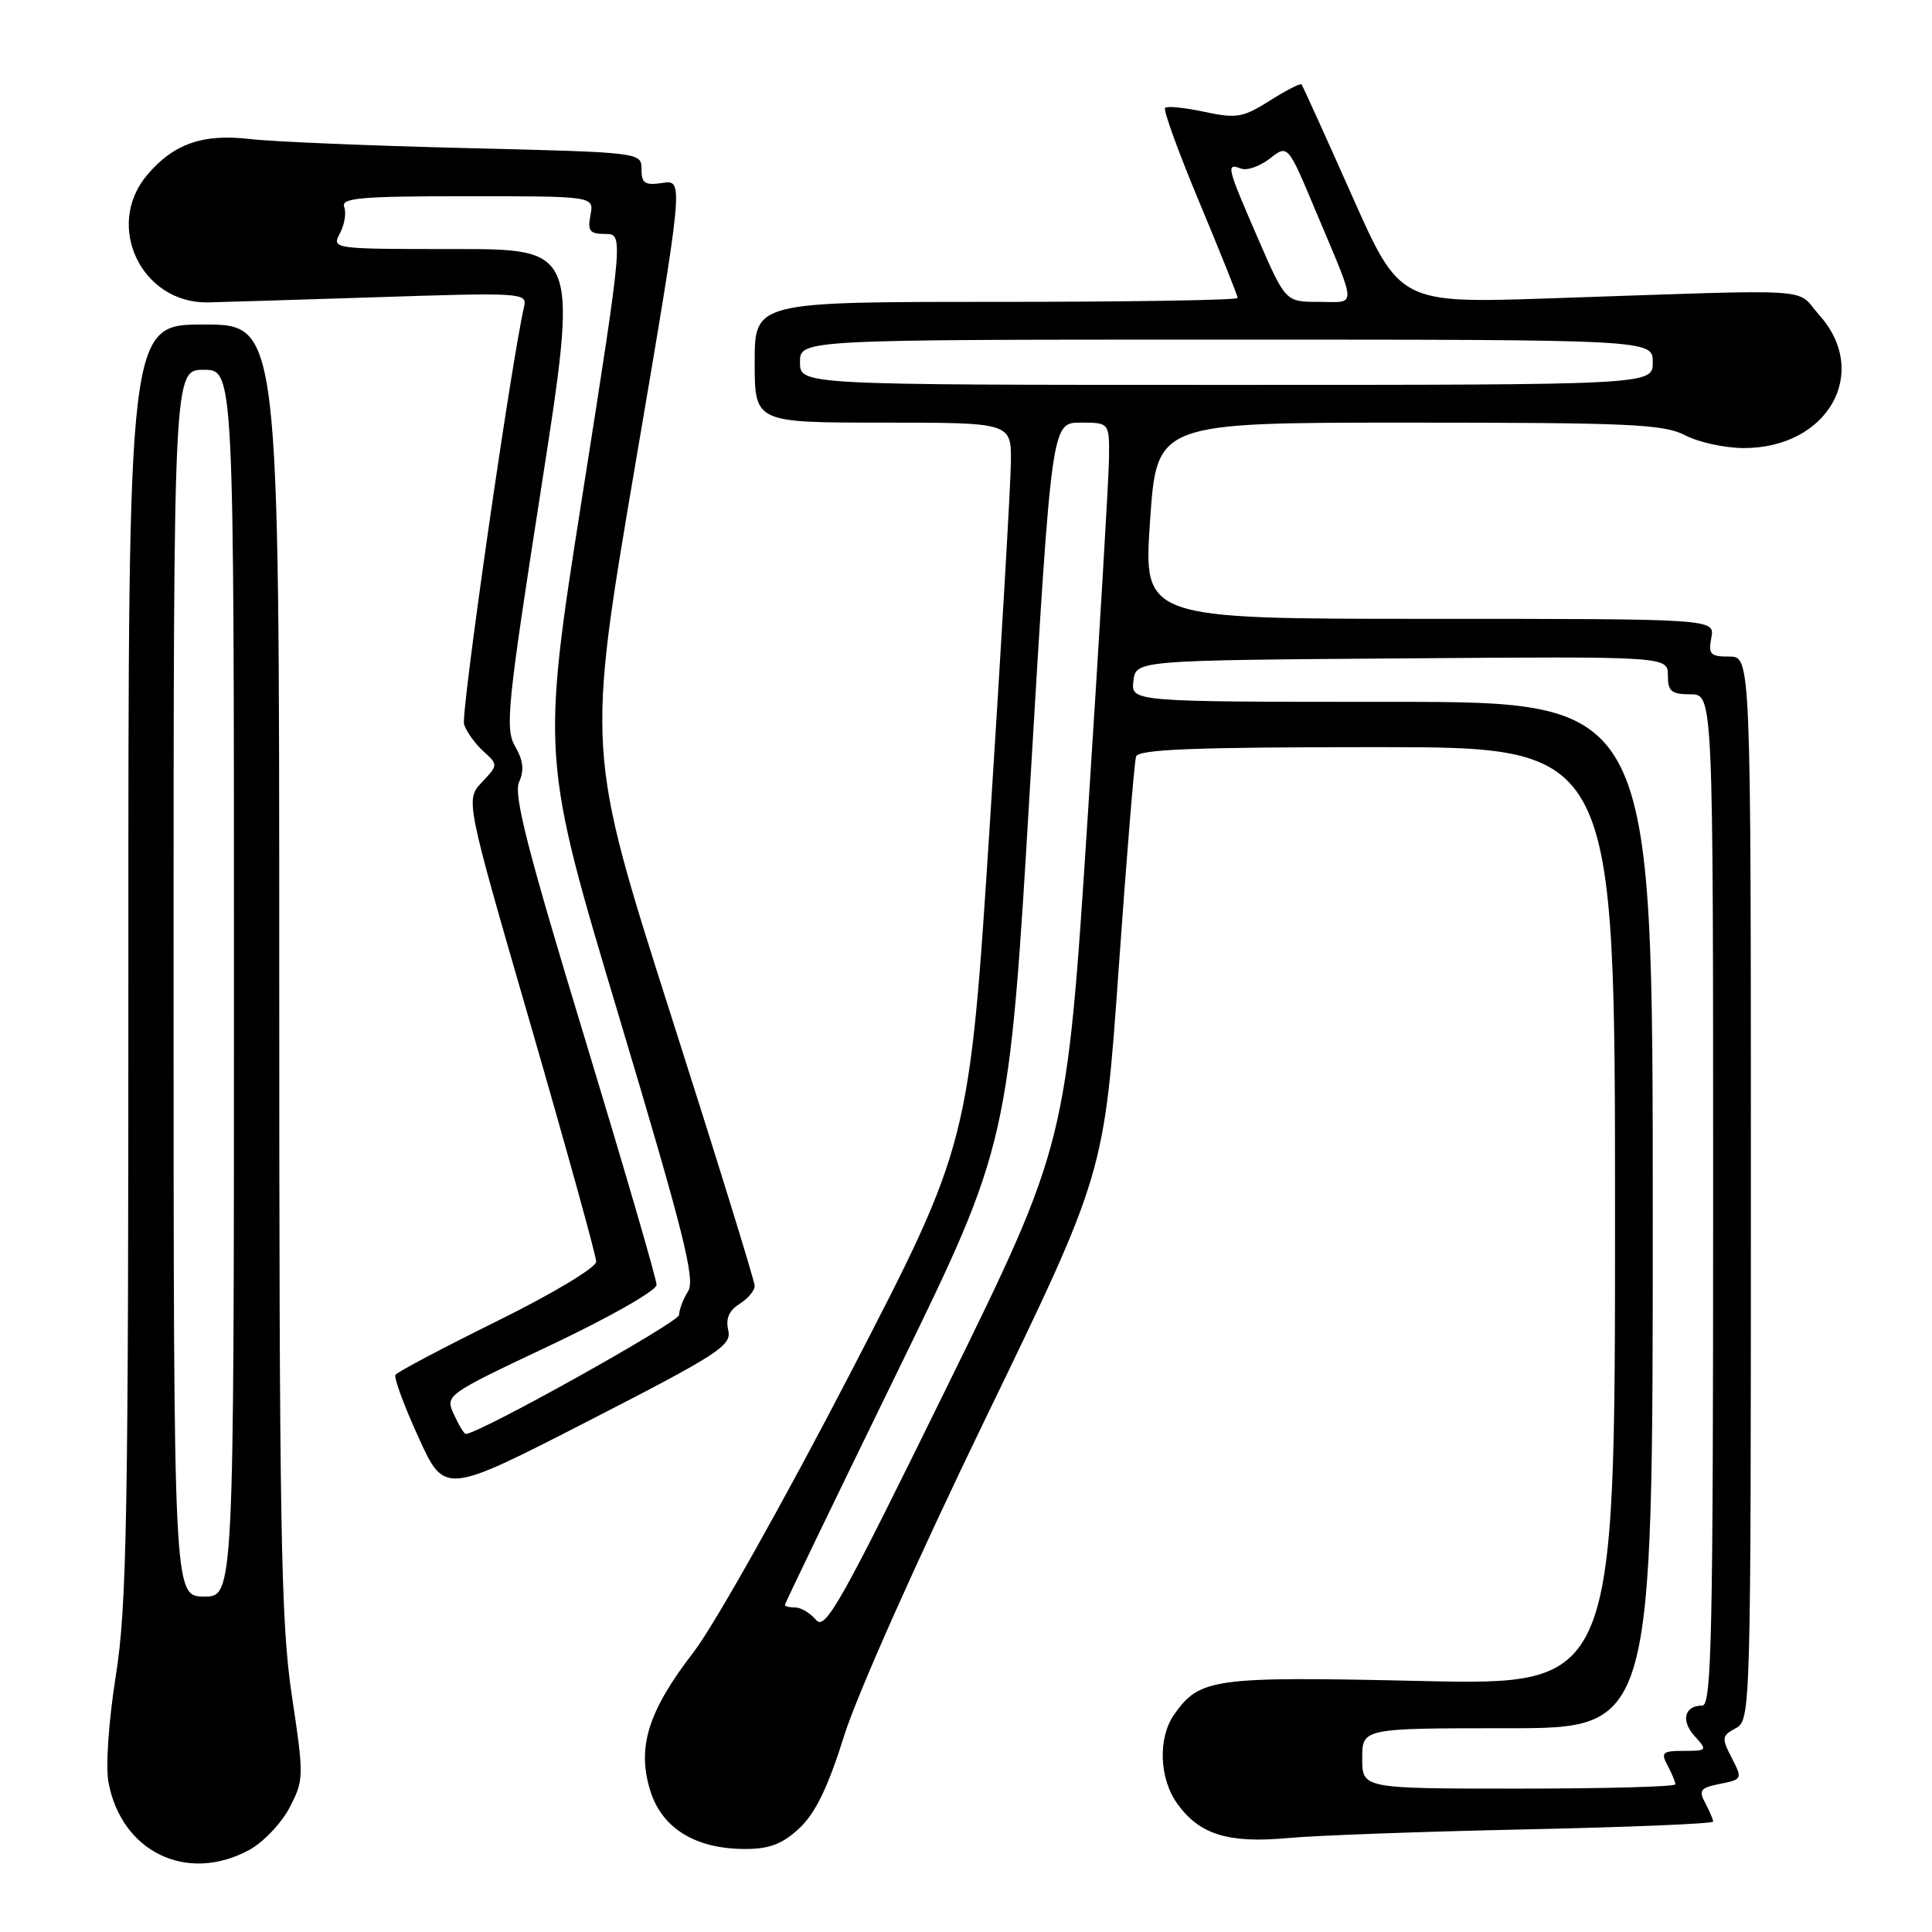 <?xml version="1.0" encoding="UTF-8" standalone="no"?>
<!DOCTYPE svg PUBLIC "-//W3C//DTD SVG 1.1//EN" "http://www.w3.org/Graphics/SVG/1.1/DTD/svg11.dtd" >
<svg xmlns="http://www.w3.org/2000/svg" xmlns:xlink="http://www.w3.org/1999/xlink" version="1.1" viewBox="0 0 256 256">
 <g >
 <path fill="currentColor"
d=" M 32.97 245.16 C 34.85 244.15 37.28 241.61 38.36 239.53 C 40.28 235.84 40.29 235.45 38.66 224.61 C 37.21 214.89 37.00 202.62 37.00 128.23 C 37.00 43.00 37.00 43.00 27.00 43.00 C 17.00 43.00 17.00 43.00 17.01 127.25 C 17.02 201.03 16.81 212.81 15.35 222.01 C 14.40 228.01 13.98 234.09 14.37 236.16 C 16.10 245.39 24.74 249.57 32.97 245.16 Z  M 105.92 242.25 C 108.05 240.26 109.70 236.86 111.87 229.95 C 113.57 224.52 121.65 206.39 130.59 187.95 C 146.31 155.50 146.31 155.50 148.22 128.50 C 149.27 113.65 150.31 100.94 150.53 100.25 C 150.84 99.29 158.13 99.00 182.47 99.00 C 214.00 99.00 214.00 99.00 214.00 161.15 C 214.00 223.31 214.00 223.31 188.29 222.74 C 160.68 222.12 158.96 222.36 155.56 227.22 C 153.42 230.28 153.60 235.64 155.97 238.96 C 158.91 243.09 162.73 244.28 170.67 243.55 C 174.43 243.20 188.64 242.69 202.25 242.40 C 215.86 242.11 227.00 241.65 227.00 241.37 C 227.00 241.09 226.53 239.99 225.96 238.92 C 225.05 237.22 225.30 236.89 227.92 236.37 C 230.87 235.78 230.90 235.71 229.46 232.92 C 228.10 230.29 228.14 230.00 229.99 229.00 C 231.97 227.94 232.00 226.97 232.00 157.46 C 232.00 87.00 232.00 87.00 229.14 87.00 C 226.63 87.00 226.34 86.70 226.76 84.50 C 227.23 82.00 227.23 82.00 189.37 82.00 C 151.50 82.00 151.50 82.00 152.39 69.00 C 153.28 56.00 153.28 56.00 186.69 56.00 C 216.01 56.00 220.49 56.21 223.30 57.68 C 225.06 58.60 228.53 59.36 231.02 59.37 C 242.17 59.41 247.89 49.39 241.08 41.77 C 237.77 38.06 241.84 38.31 205.49 39.53 C 185.48 40.20 185.48 40.20 179.11 25.85 C 175.60 17.96 172.61 11.36 172.46 11.18 C 172.31 11.00 170.42 11.97 168.25 13.34 C 164.70 15.58 163.86 15.73 159.59 14.82 C 156.99 14.26 154.64 14.03 154.38 14.29 C 154.11 14.56 156.17 20.22 158.95 26.87 C 161.73 33.52 164.00 39.20 164.00 39.48 C 164.00 39.77 149.60 40.00 132.00 40.00 C 100.00 40.00 100.00 40.00 100.00 48.00 C 100.00 56.00 100.00 56.00 117.00 56.00 C 134.00 56.00 134.00 56.00 133.95 61.25 C 133.92 64.14 132.67 85.62 131.17 109.00 C 128.44 151.50 128.44 151.50 112.65 182.00 C 103.89 198.90 94.65 215.34 91.93 218.88 C 85.85 226.75 84.36 231.57 86.19 237.35 C 87.75 242.29 92.19 245.00 98.73 245.00 C 101.97 245.00 103.66 244.35 105.92 242.25 Z  M 96.50 176.27 C 96.13 174.73 96.60 173.65 97.99 172.78 C 99.09 172.09 100.00 171.01 100.00 170.39 C 100.00 169.76 94.99 153.56 88.86 134.38 C 77.73 99.50 77.73 99.50 84.16 61.67 C 90.60 23.83 90.60 23.83 87.80 24.24 C 85.45 24.59 85.00 24.30 85.00 22.42 C 85.00 20.19 84.97 20.19 61.75 19.62 C 48.96 19.31 36.11 18.77 33.20 18.43 C 26.88 17.68 22.99 19.04 19.48 23.21 C 13.84 29.91 18.71 40.17 27.50 40.07 C 28.60 40.05 38.59 39.75 49.69 39.39 C 69.14 38.75 69.87 38.80 69.45 40.61 C 67.74 47.97 61.04 94.56 61.49 95.97 C 61.80 96.94 62.95 98.55 64.04 99.54 C 66.02 101.33 66.02 101.35 63.85 103.66 C 61.67 105.98 61.67 105.98 70.34 135.89 C 75.10 152.35 79.00 166.43 79.00 167.18 C 79.00 167.95 73.23 171.42 65.91 175.03 C 58.71 178.59 52.63 181.80 52.40 182.17 C 52.17 182.54 53.54 186.27 55.45 190.45 C 58.91 198.06 58.91 198.06 77.97 188.28 C 95.24 179.42 96.97 178.29 96.50 176.27 Z  M 23.00 130.25 C 23.00 49.00 23.00 49.00 27.00 49.00 C 31.00 49.00 31.00 49.00 31.00 130.30 C 31.00 211.60 31.00 211.60 27.00 211.55 C 23.01 211.50 23.01 211.50 23.00 130.25 Z  M 180.50 233.00 C 180.50 229.00 180.50 229.00 199.75 229.00 C 219.00 229.00 219.00 229.00 219.00 161.00 C 219.00 93.00 219.00 93.00 184.43 93.00 C 149.87 93.00 149.87 93.00 150.18 90.25 C 150.50 87.50 150.50 87.50 185.75 87.24 C 221.00 86.97 221.00 86.97 221.00 89.49 C 221.00 91.61 221.46 92.00 224.00 92.00 C 227.00 92.00 227.00 92.00 227.00 159.00 C 227.00 216.67 226.80 226.00 225.56 226.00 C 223.18 226.00 222.69 228.00 224.56 230.06 C 226.26 231.94 226.21 232.00 223.12 232.00 C 220.28 232.00 220.04 232.21 220.96 233.93 C 221.53 235.00 222.00 236.12 222.00 236.43 C 222.00 236.75 212.66 237.00 201.25 237.00 C 180.50 237.00 180.50 237.00 180.50 233.00 Z  M 108.13 214.65 C 107.37 213.74 106.14 213.00 105.38 213.00 C 104.62 213.00 104.00 212.85 104.00 212.66 C 104.00 212.47 110.68 198.63 118.84 181.91 C 133.68 151.50 133.68 151.50 136.51 103.75 C 139.35 56.00 139.35 56.00 143.18 56.00 C 147.00 56.00 147.00 56.00 146.95 60.75 C 146.92 63.36 145.64 84.85 144.11 108.50 C 141.32 151.50 141.32 151.50 125.41 183.90 C 111.40 212.45 109.34 216.11 108.13 214.65 Z  M 106.00 48.00 C 106.00 45.00 106.00 45.00 162.50 45.00 C 219.00 45.00 219.00 45.00 219.00 48.00 C 219.00 51.00 219.00 51.00 162.50 51.00 C 106.00 51.00 106.00 51.00 106.00 48.00 Z  M 166.67 31.56 C 162.55 22.06 162.42 21.57 164.44 22.34 C 165.23 22.64 166.94 22.04 168.26 21.01 C 170.64 19.14 170.64 19.14 174.28 27.82 C 179.90 41.19 179.85 40.00 174.77 40.00 C 170.34 40.00 170.34 40.00 166.67 31.56 Z  M 60.15 187.43 C 58.98 184.86 59.00 184.84 72.99 178.23 C 80.82 174.52 87.00 171.00 87.00 170.25 C 87.00 169.50 82.68 154.69 77.41 137.32 C 69.91 112.66 68.02 105.28 68.78 103.62 C 69.48 102.09 69.34 100.78 68.27 98.92 C 66.90 96.57 67.20 93.63 71.71 64.67 C 76.64 33.00 76.64 33.00 60.29 33.00 C 44.03 33.00 43.94 32.99 45.04 30.92 C 45.65 29.78 45.91 28.20 45.61 27.42 C 45.15 26.23 47.75 26.00 61.89 26.00 C 78.72 26.00 78.72 26.00 78.24 28.50 C 77.84 30.61 78.14 31.00 80.19 31.00 C 82.62 31.00 82.62 31.00 77.17 65.66 C 71.72 100.32 71.72 100.32 82.04 134.76 C 90.58 163.28 92.15 169.53 91.18 171.09 C 90.53 172.12 89.99 173.54 89.98 174.24 C 89.96 175.21 63.45 190.00 61.72 190.00 C 61.50 190.00 60.79 188.84 60.15 187.43 Z "/>
</g>
</svg>